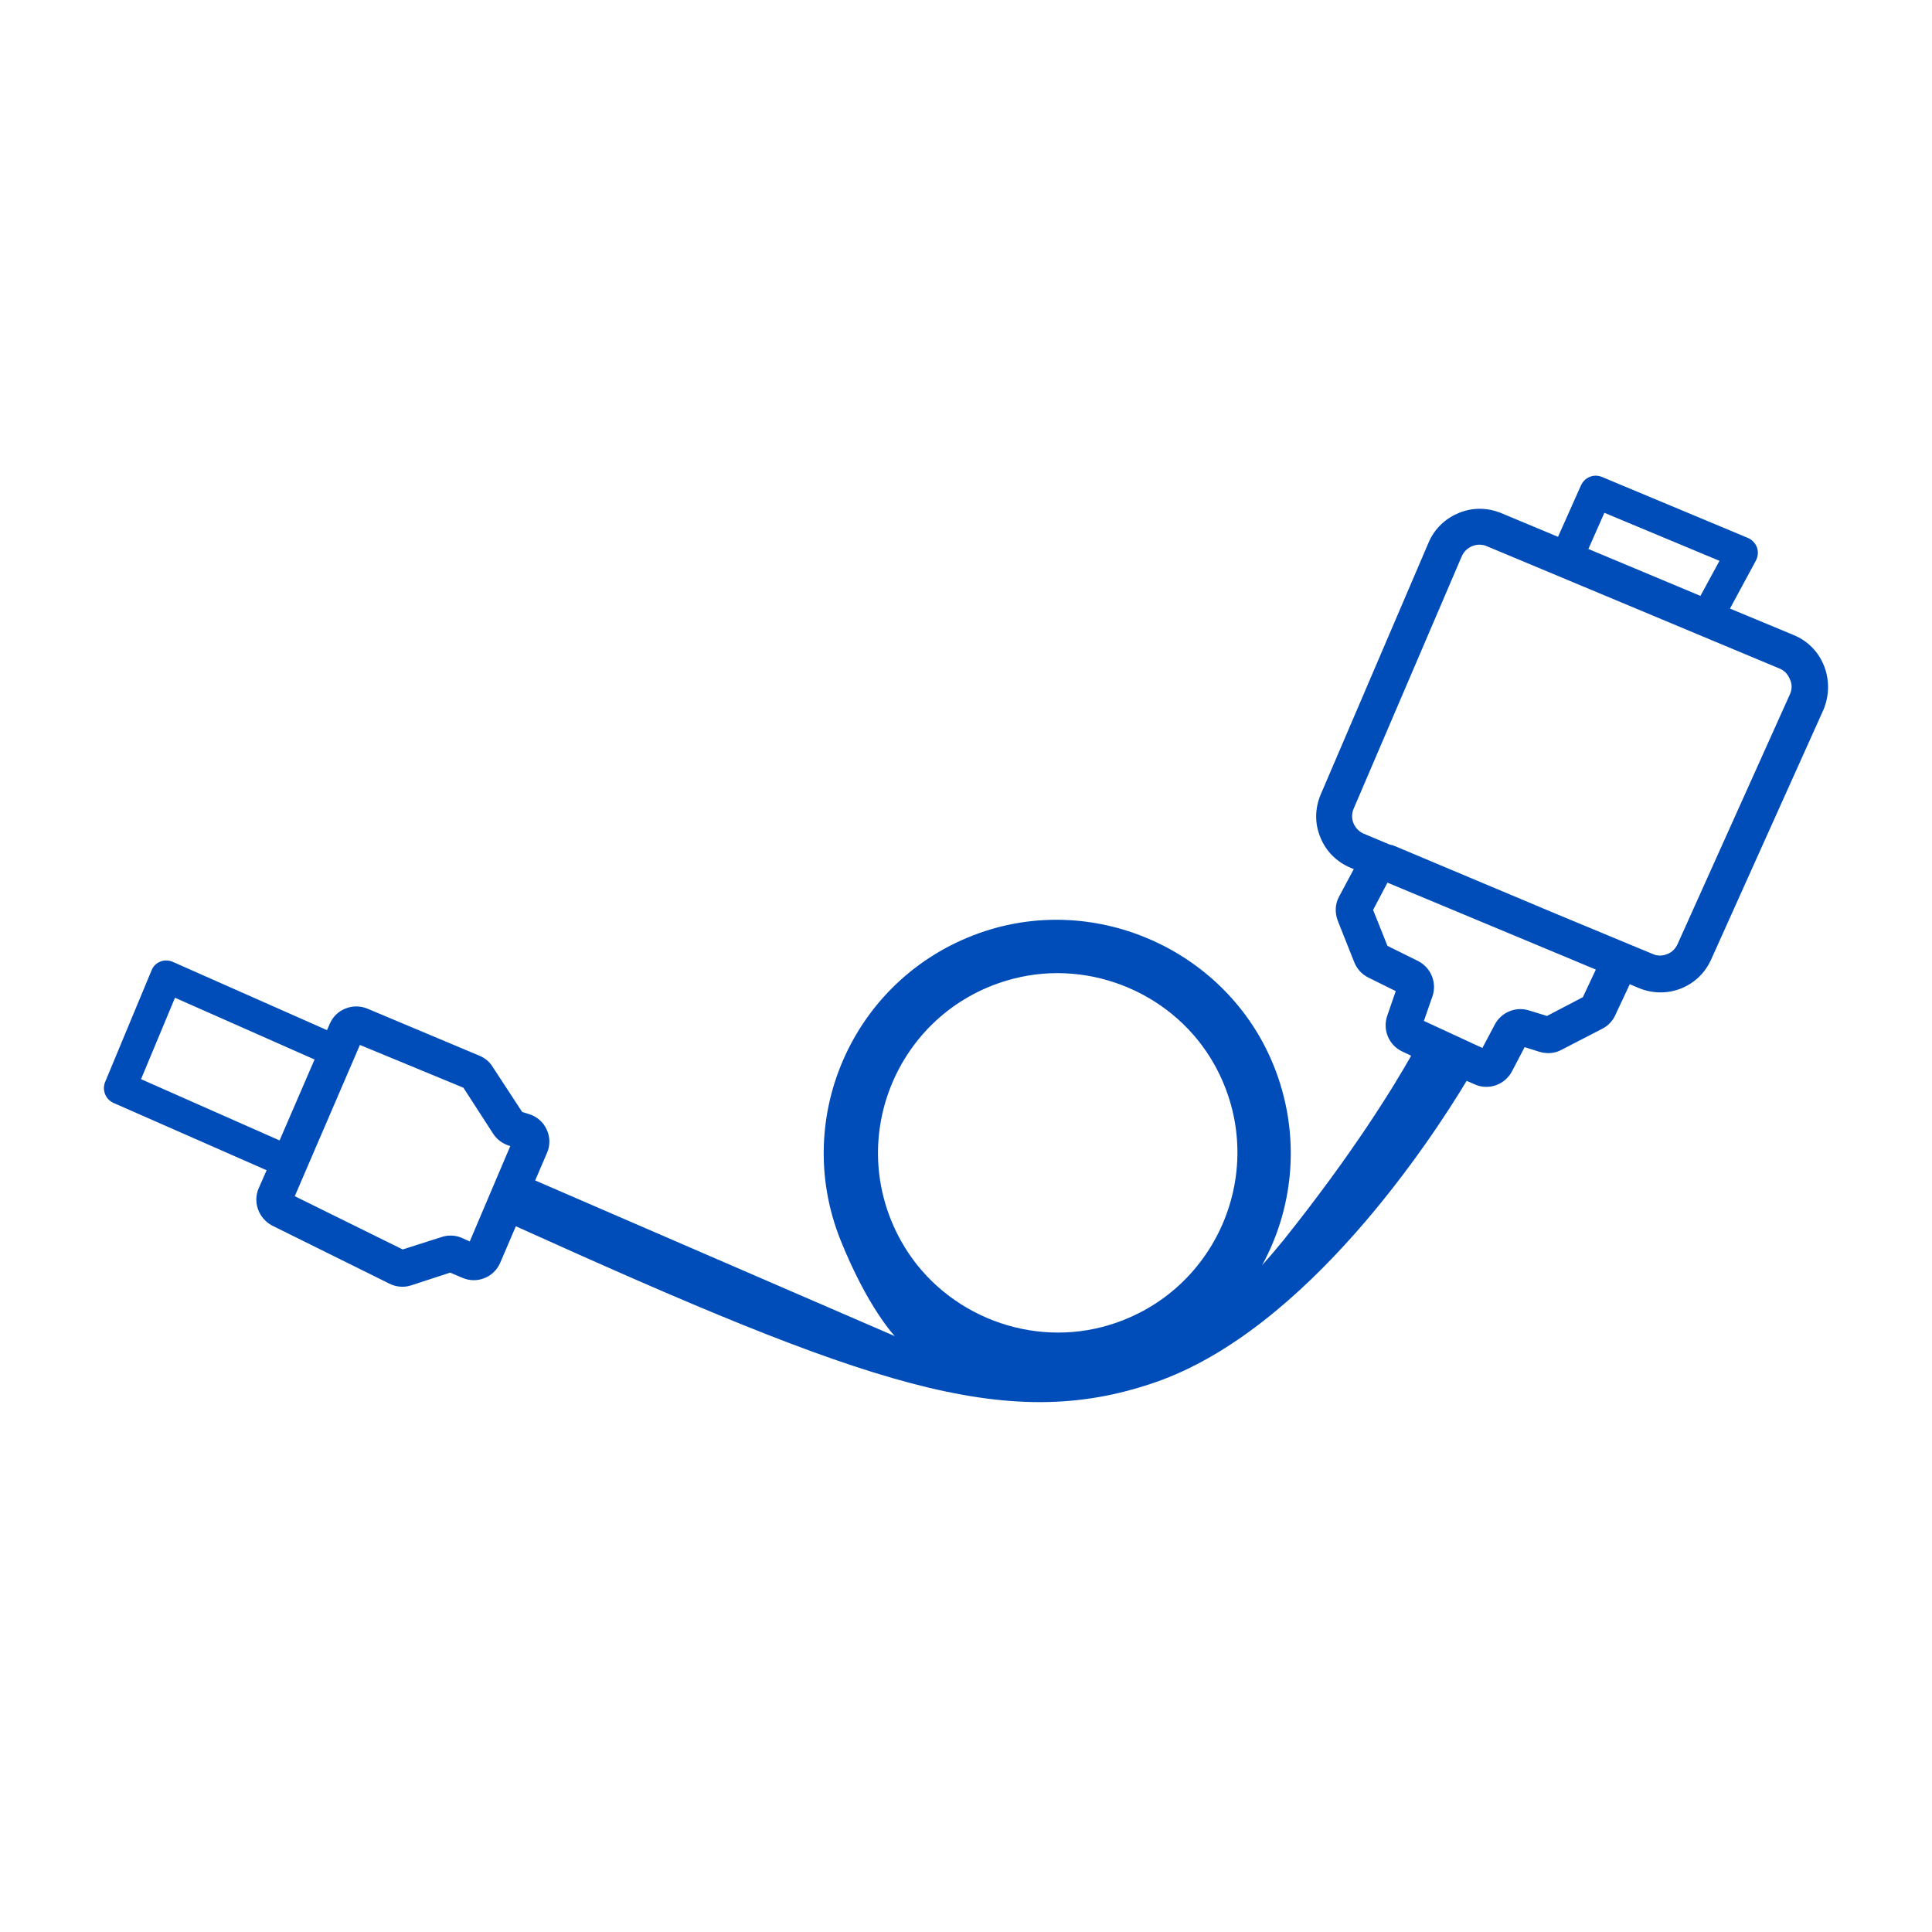 <svg id="Ebene_1" xmlns="http://www.w3.org/2000/svg" viewBox="0 0 700 700">
  <style>
    .st0{fill:#004DB9;}
  </style>
  <path class="st0" d="M660.9 241.3c-2-5.1-5.9-9.1-11-11.2l-23.1-9.6 9.4-17.4c.8-1.5.9-3.2.4-4.7-.6-1.6-1.7-2.8-3.3-3.5l-52.9-22.1c-1.5-.6-3.1-.6-4.4 0-1.4.5-2.5 1.6-3.2 3.1l-8.3 18.6-20.6-8.6c-4.9-2-10.3-2.1-15.2-.1-5 2-9 5.8-11.1 10.8l-39.1 91.3c-2.1 5-2.2 10.5-.1 15.5 2 5 5.9 8.9 10.9 11l1.2.5-5.3 9.9c-1.5 2.7-1.6 5.9-.5 8.8l6 15.1c1 2.4 2.7 4.3 5.1 5.5l9.9 4.9-3.1 9c-1.7 5.1.6 10.6 5.5 12.9l3.2 1.5c-6.1 10.8-21 35.3-46.4 67-2.6 3.2-5.1 6.1-7.6 8.9 12.2-22.3 14.2-49.9 3-75.1-17.5-39.2-62.7-59.3-103.5-45.9-46.8 15.4-70.3 66.7-52.3 111.8 9.9 24.7 19.7 34.9 19.7 34.9l-130.3-56.4 4.3-10c1.2-2.7 1.1-5.8-.1-8.4-1.2-2.7-3.5-4.7-6.3-5.6l-2.6-.8-10.8-16.5c-1.1-1.8-2.8-3.1-4.7-3.9L133 365.4c-2.5-1-5.3-1-7.8 0-2.6 1-4.6 3-5.7 5.5l-1 2.3h-.1l-55.8-24.7c-1.4-.6-3.1-.7-4.5-.1-1.5.6-2.6 1.7-3.2 3.2L38.1 392c-1.2 2.9.1 6.3 3 7.6L96.6 424l-2.9 6.6c-2.1 4.9-.1 10.7 4.8 13.4l42.4 21c2.5 1.3 5.4 1.6 8.1.7l14.1-4.6 4.5 1.9c2.5 1.1 5.4 1.1 7.9.1 2.6-1 4.6-3 5.7-5.5l5.7-13.3c127.1 57.4 177.2 75.3 231.5 56.6 55.4-19.1 100.6-88.7 113-109.3l2.7 1.2c5.1 2.4 11.1.3 13.7-4.6l4.6-8.8 5.4 1.7c2.7.8 5.5.6 7.9-.7l14.9-7.7c2-1 3.7-2.8 4.6-4.8l5.3-11.3 3.3 1.4c10.2 4.2 21.7-.3 26.2-10.4l40.7-90.5c2.1-5.1 2.2-10.7.2-15.8zM51.1 391l12.3-29.5 50.4 22.3h.2l-12.7 29.4L51.1 391zm119.1 58.8l-2.9-1.3c-2.3-1-4.9-1.1-7.3-.3l-14.1 4.5-39.1-19.3 23.6-54.8 37.5 15.5 10.8 16.7c1.3 2 3.3 3.5 5.7 4.3l.5.1-14.7 34.6zm229.1 31c-28.3 7.3-58.7-5.7-72.9-31.3-20.8-37.5-.7-84.2 40.8-94.9 28.3-7.3 58.7 5.7 72.9 31.3 20.7 37.4.7 84.1-40.8 94.9zm182-295l41.7 17.4-6.9 12.7-40.6-17 5.8-13.1zm-7.8 175.5l-13 6.8-6.5-2c-4.8-1.5-10 .6-12.4 5.1l-4.5 8.5-21.2-9.8 3.1-8.9c1.7-4.9-.5-10.4-5.2-12.8l-11.1-5.5-5.2-13 5.2-9.9 68.1 28.4 7.4 3.1-4.7 10zm75-109.7l-40.7 90.5c-.8 1.7-2.1 3-3.8 3.6-1.7.7-3.6.7-5.3-.1l-35.4-14.7-57.8-24.3c-.7-.3-1.3-.5-2-.6l-9.3-3.9c-1.7-.7-3.1-2.1-3.8-3.8-.7-1.7-.7-3.6.1-5.4l39.1-91.3c1.5-3.5 5.6-5.2 9.1-3.7l106 44.3c1.8.7 3.1 2.1 3.8 3.9.9 1.8.8 3.8 0 5.5z"/>
</svg>
